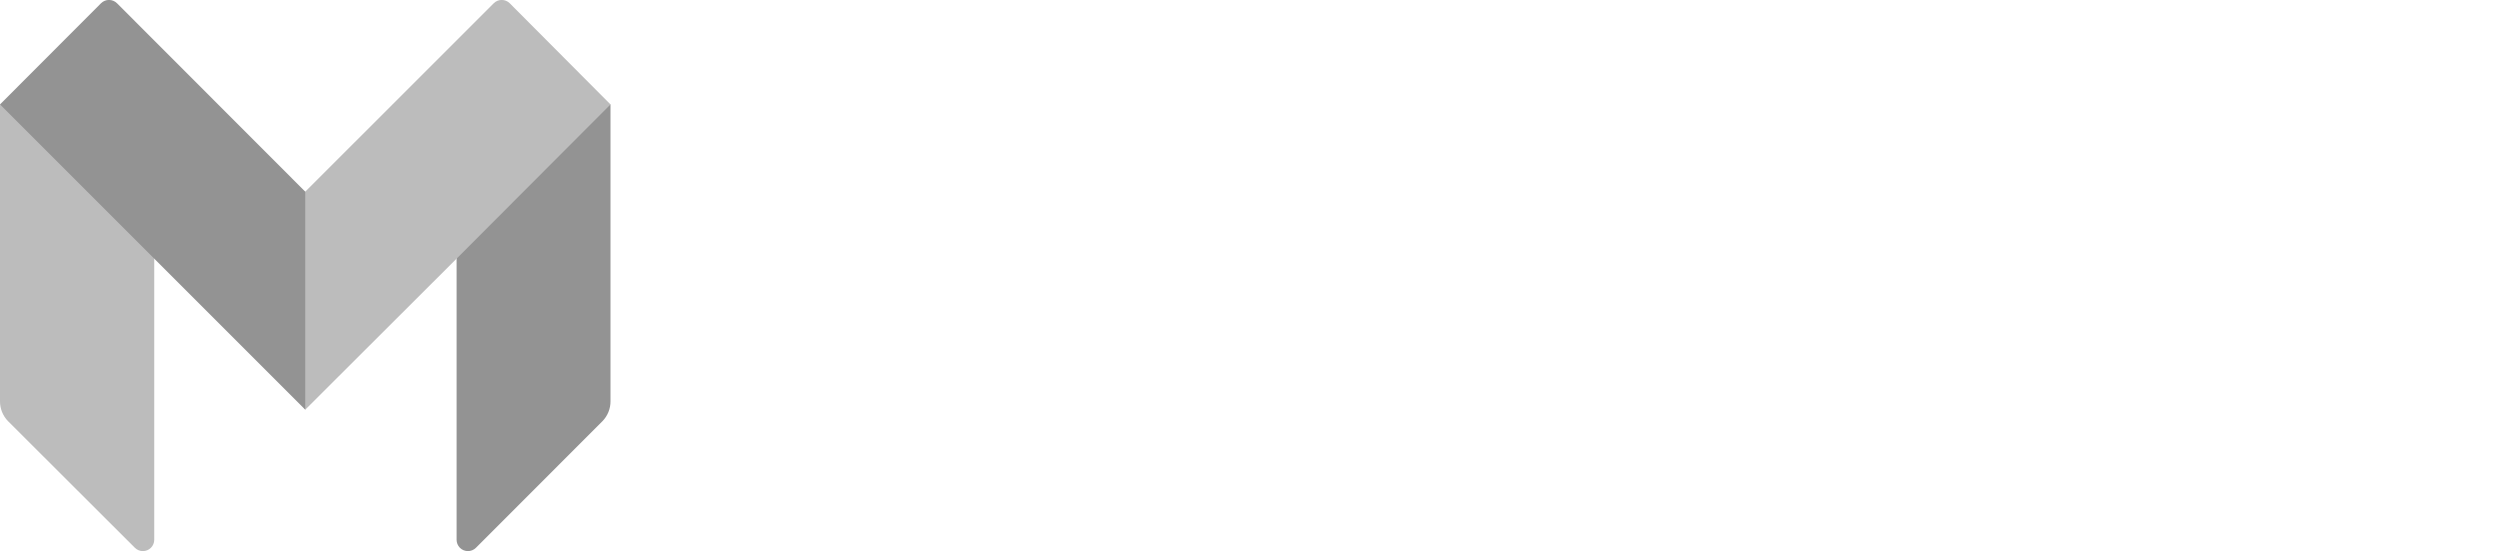 <?xml version="1.0" encoding="utf-8"?>
<!-- Generator: Adobe Illustrator 16.0.0, SVG Export Plug-In . SVG Version: 6.00 Build 0)  -->
<!DOCTYPE svg PUBLIC "-//W3C//DTD SVG 1.1//EN" "http://www.w3.org/Graphics/SVG/1.1/DTD/svg11.dtd">
<svg version="1.1" id="Layer_1" xmlns="http://www.w3.org/2000/svg" xmlns:xlink="http://www.w3.org/1999/xlink" x="0px" y="0px"
	 width="311.219px" height="68.609px" viewBox="0 0 311.219 68.609" enable-background="new 0 0 311.219 68.609"
	 xml:space="preserve">
<title>logo</title>
<g id="Layer_3">
	<path fill="#939393" d="M76,49.94c0.008,0.93-0.351,1.825-1,2.49L59.24,68.2c-0.555,0.546-1.447,0.54-1.994-0.015
		c-0.259-0.264-0.405-0.616-0.406-0.985V31.87L75.82,13H76V49.94z"/>
	<path fill="#BCBCBC" d="M63.46,0.41c-0.549-0.553-1.442-0.556-1.994-0.006c-0.002,0.002-0.004,0.004-0.006,0.006L38,23.86h-0.33
		v26.46L38,51l18.84-18.8L76,13L63.46,0.41z"/>
	<path fill="#BCBCBC" d="M0,49.94c-0.008,0.93,0.351,1.825,1,2.49L16.8,68.2c0.555,0.546,1.447,0.54,1.994-0.015
		c0.259-0.264,0.405-0.616,0.406-0.985V31.87L0.22,13H0V49.94z"/>
	<path fill="#939393" d="M14.57,0.41c-0.549-0.553-1.441-0.556-1.994-0.006c-0.002,0.002-0.004,0.004-0.006,0.006L0,13l19.2,19.2
		L38,51V23.86L14.57,0.41z"/>
</g>
</svg>
